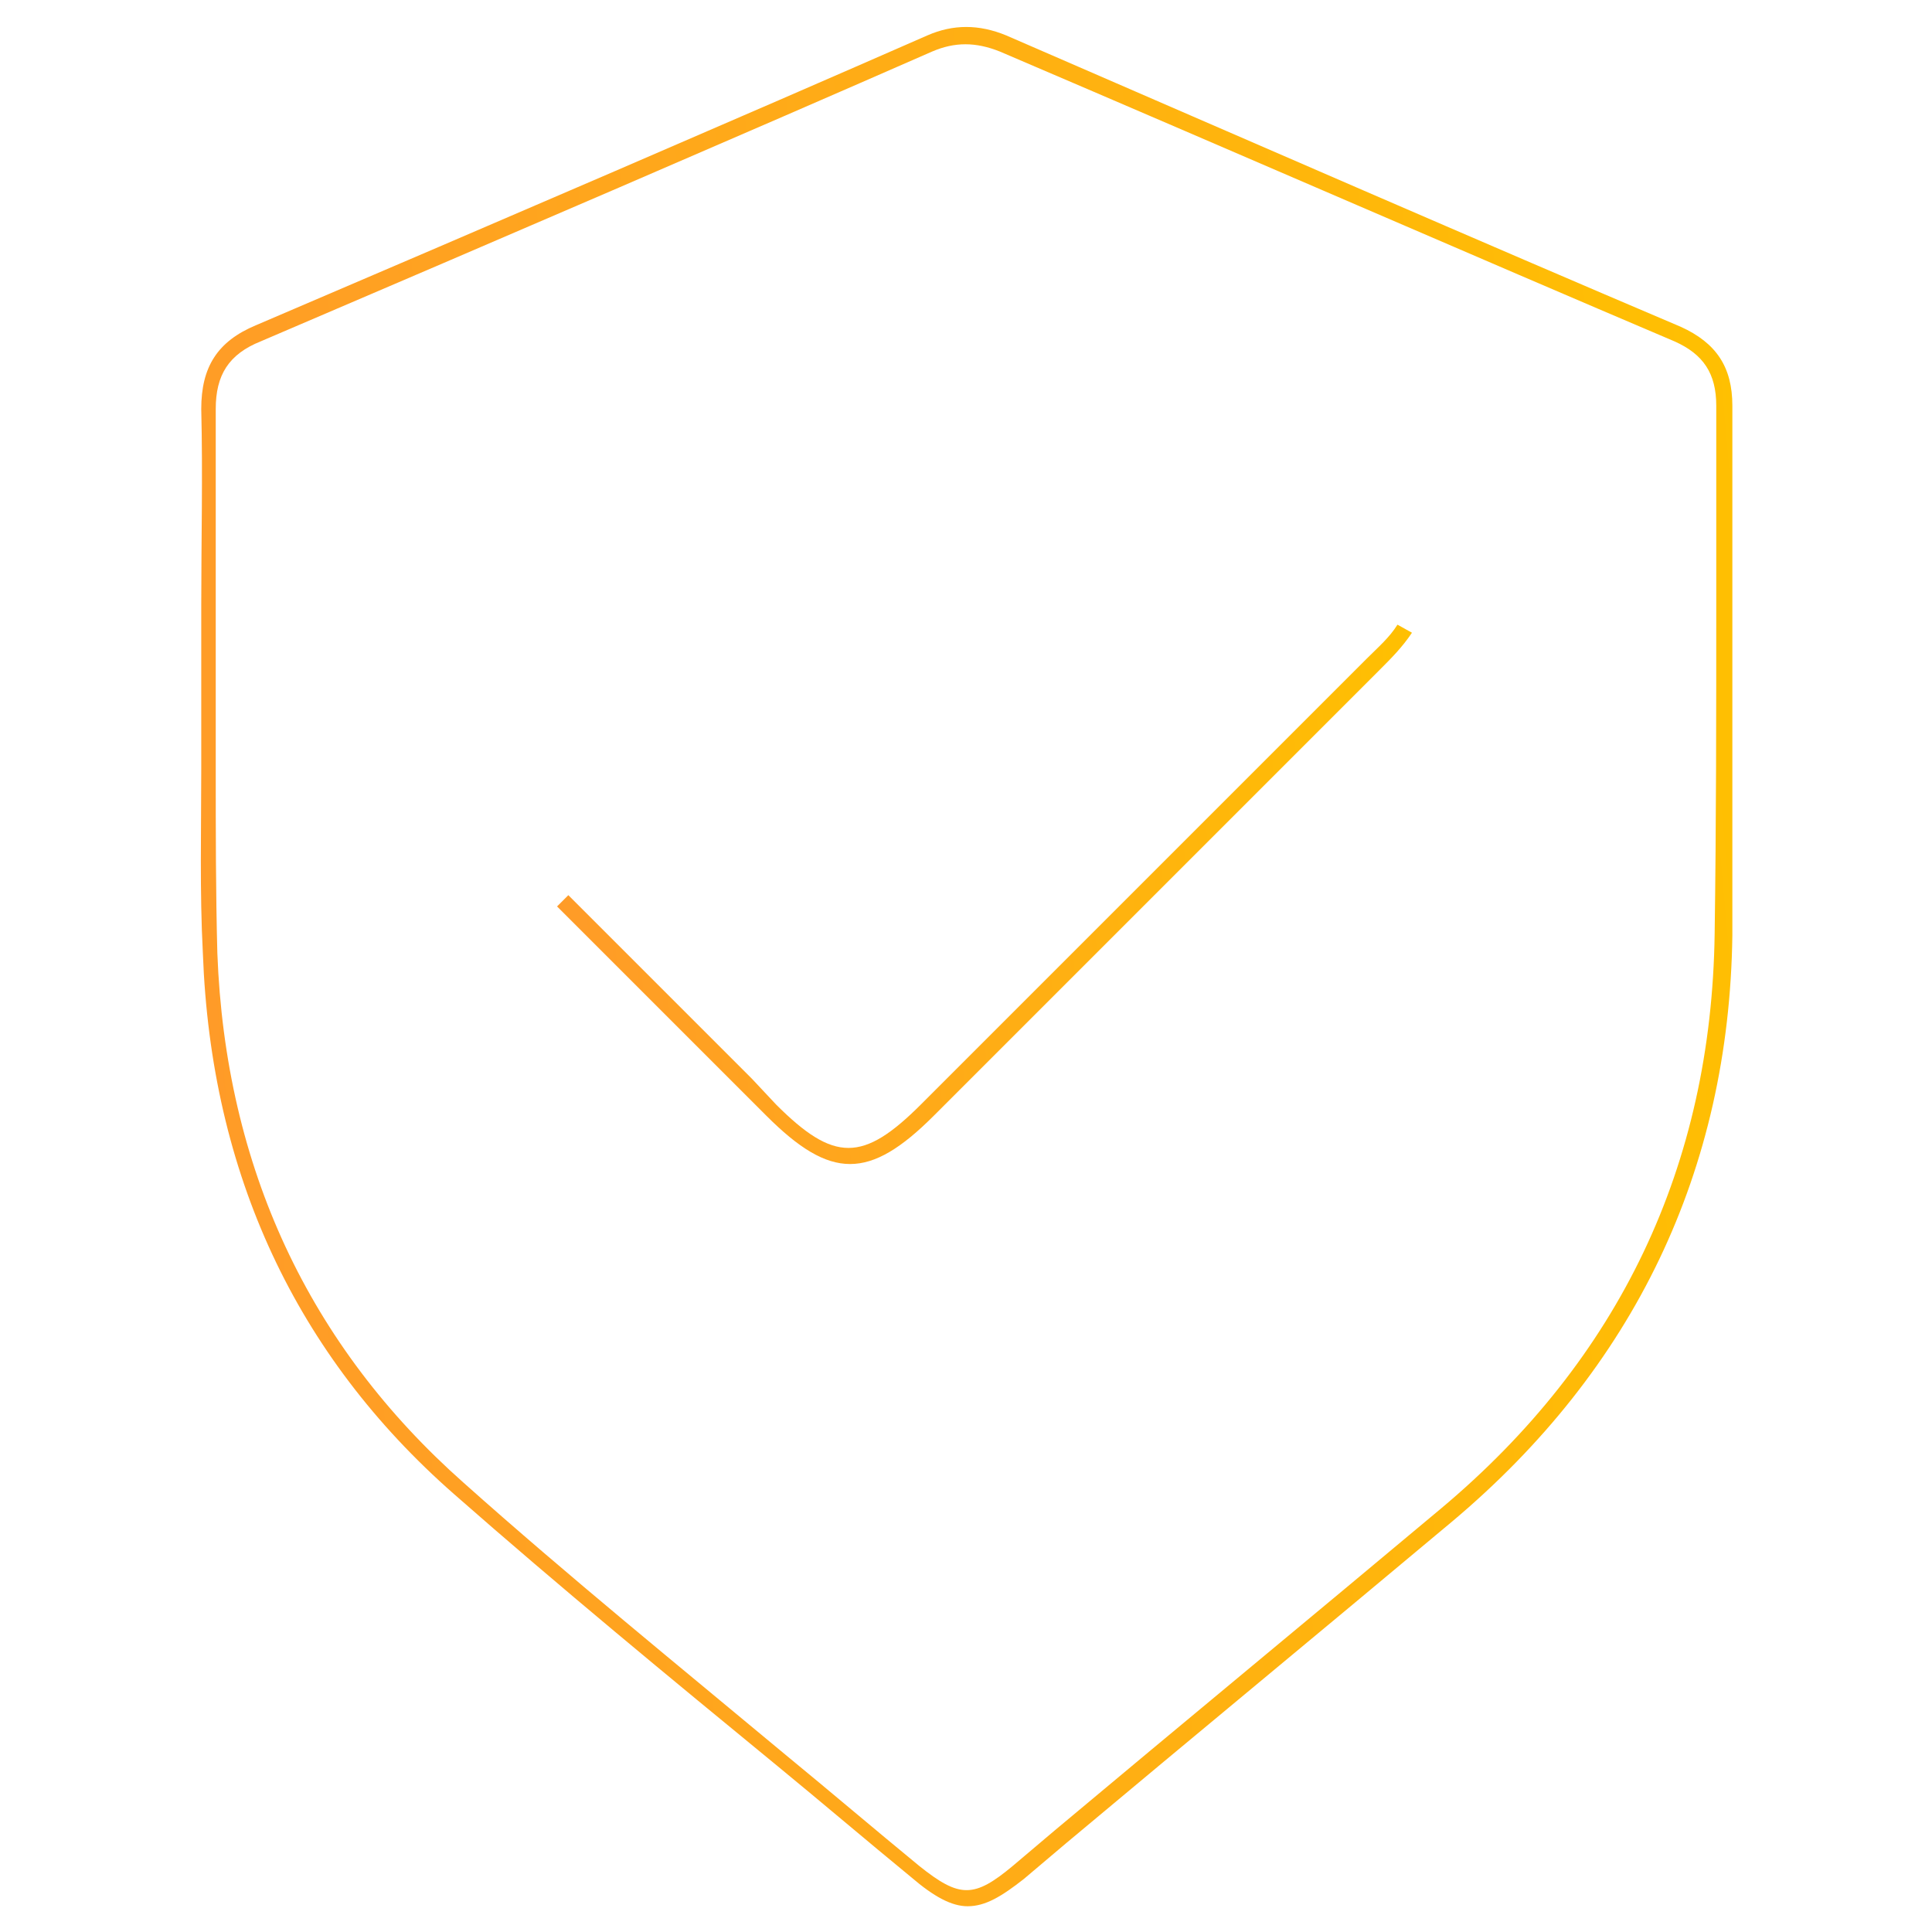 <?xml version="1.0" encoding="utf-8"?>
<!-- Generator: Adobe Illustrator 28.2.0, SVG Export Plug-In . SVG Version: 6.00 Build 0)  -->
<svg version="1.2" baseProfile="tiny" id="Layer_1" xmlns="http://www.w3.org/2000/svg" xmlns:xlink="http://www.w3.org/1999/xlink"
	 x="0px" y="0px" viewBox="0 0 120 120" overflow="visible" xml:space="preserve">
<g>
	<linearGradient id="SVGID_1_" gradientUnits="userSpaceOnUse" x1="12.345" y1="64.239" x2="113.77" y2="55.196">
		<stop  offset="0" style="stop-color:#FF9B28"/>
		<stop  offset="1" style="stop-color:#FFC100"/>
	</linearGradient>
	<path fill="url(#SVGID_1_)" d="M107.6,37.5c0-4.1,0-8.2,0-12.3c0-2.4-1-3.9-3.2-4.9c-12.7-5.4-26-11.2-41.9-18.1
		c-1.7-0.7-3.3-0.7-4.9,0c-11.4,5-26.5,11.5-41.7,18c-2.4,1-3.4,2.6-3.4,5.2c0.1,4.1,0,8.2,0,12.2c0,1.7,0,3.3,0,5l0,0.5
		c0,1.6,0,3.1,0,4.7c0,3.7-0.1,7.6,0.1,11.4c0.5,13.7,5.8,25,15.6,33.6c6.6,5.8,13.4,11.4,20.1,16.9c2.8,2.3,5.5,4.6,8.3,6.9
		c1.4,1.2,2.5,1.8,3.5,1.8c1.1,0,2.1-0.6,3.5-1.7l2.6-2.2c8-6.7,16-13.3,24-20c11.3-9.5,17.2-21.8,17.4-36.4
		C107.6,51.2,107.6,44.2,107.6,37.5z M106.5,58c-0.2,14.4-5.9,26.4-17,35.7c-8,6.7-16,13.3-24,20l-2.6,2.2c-2.4,2-3.3,2-5.8,0
		c-2.8-2.3-5.5-4.6-8.3-6.9c-6.6-5.5-13.5-11.1-20-16.9C19.2,83.6,14,72.5,13.5,59.2c-0.1-3.8-0.1-7.6-0.1-11.4c0-1.7,0-3.5,0-5.2
		l0-0.5h0c0-1.5,0-3,0-4.5c0-4,0-8.2,0-12.2c0-2.1,0.8-3.4,2.8-4.2c15.2-6.5,30.3-13,41.7-18c1.4-0.6,2.7-0.6,4.2,0
		C78,10,91.3,15.8,104,21.2c1.8,0.8,2.6,2,2.6,4c0,4.1,0,8.2,0,12.3C106.6,44.2,106.6,51.2,106.5,58z"/>
	
		<linearGradient id="SVGID_00000032636352056954286390000005718738929340866469_" gradientUnits="userSpaceOnUse" x1="34.474" y1="58.697" x2="90.814" y2="53.674">
		<stop  offset="0" style="stop-color:#FF9B28"/>
		<stop  offset="1" style="stop-color:#FFC100"/>
	</linearGradient>
	<path fill="url(#SVGID_00000032636352056954286390000005718738929340866469_)" d="M84.9,40.9L84.9,40.9
		c-9.3,9.3-18.5,18.5-27.7,27.7c-3.6,3.6-5.4,3.6-9,0L46.7,67c-3.8-3.8-7.6-7.6-11.4-11.4l-0.7,0.7c3.8,3.8,7.6,7.6,11.4,11.4
		l1.6,1.6c2,2,3.6,3,5.2,3c1.6,0,3.2-1,5.2-3c9.2-9.2,18.4-18.4,27.6-27.6l0.1-0.1c0.7-0.7,1.4-1.4,2-2.3l-0.9-0.5
		C86.3,39.6,85.6,40.2,84.9,40.9z"/>
</g>
</svg>
